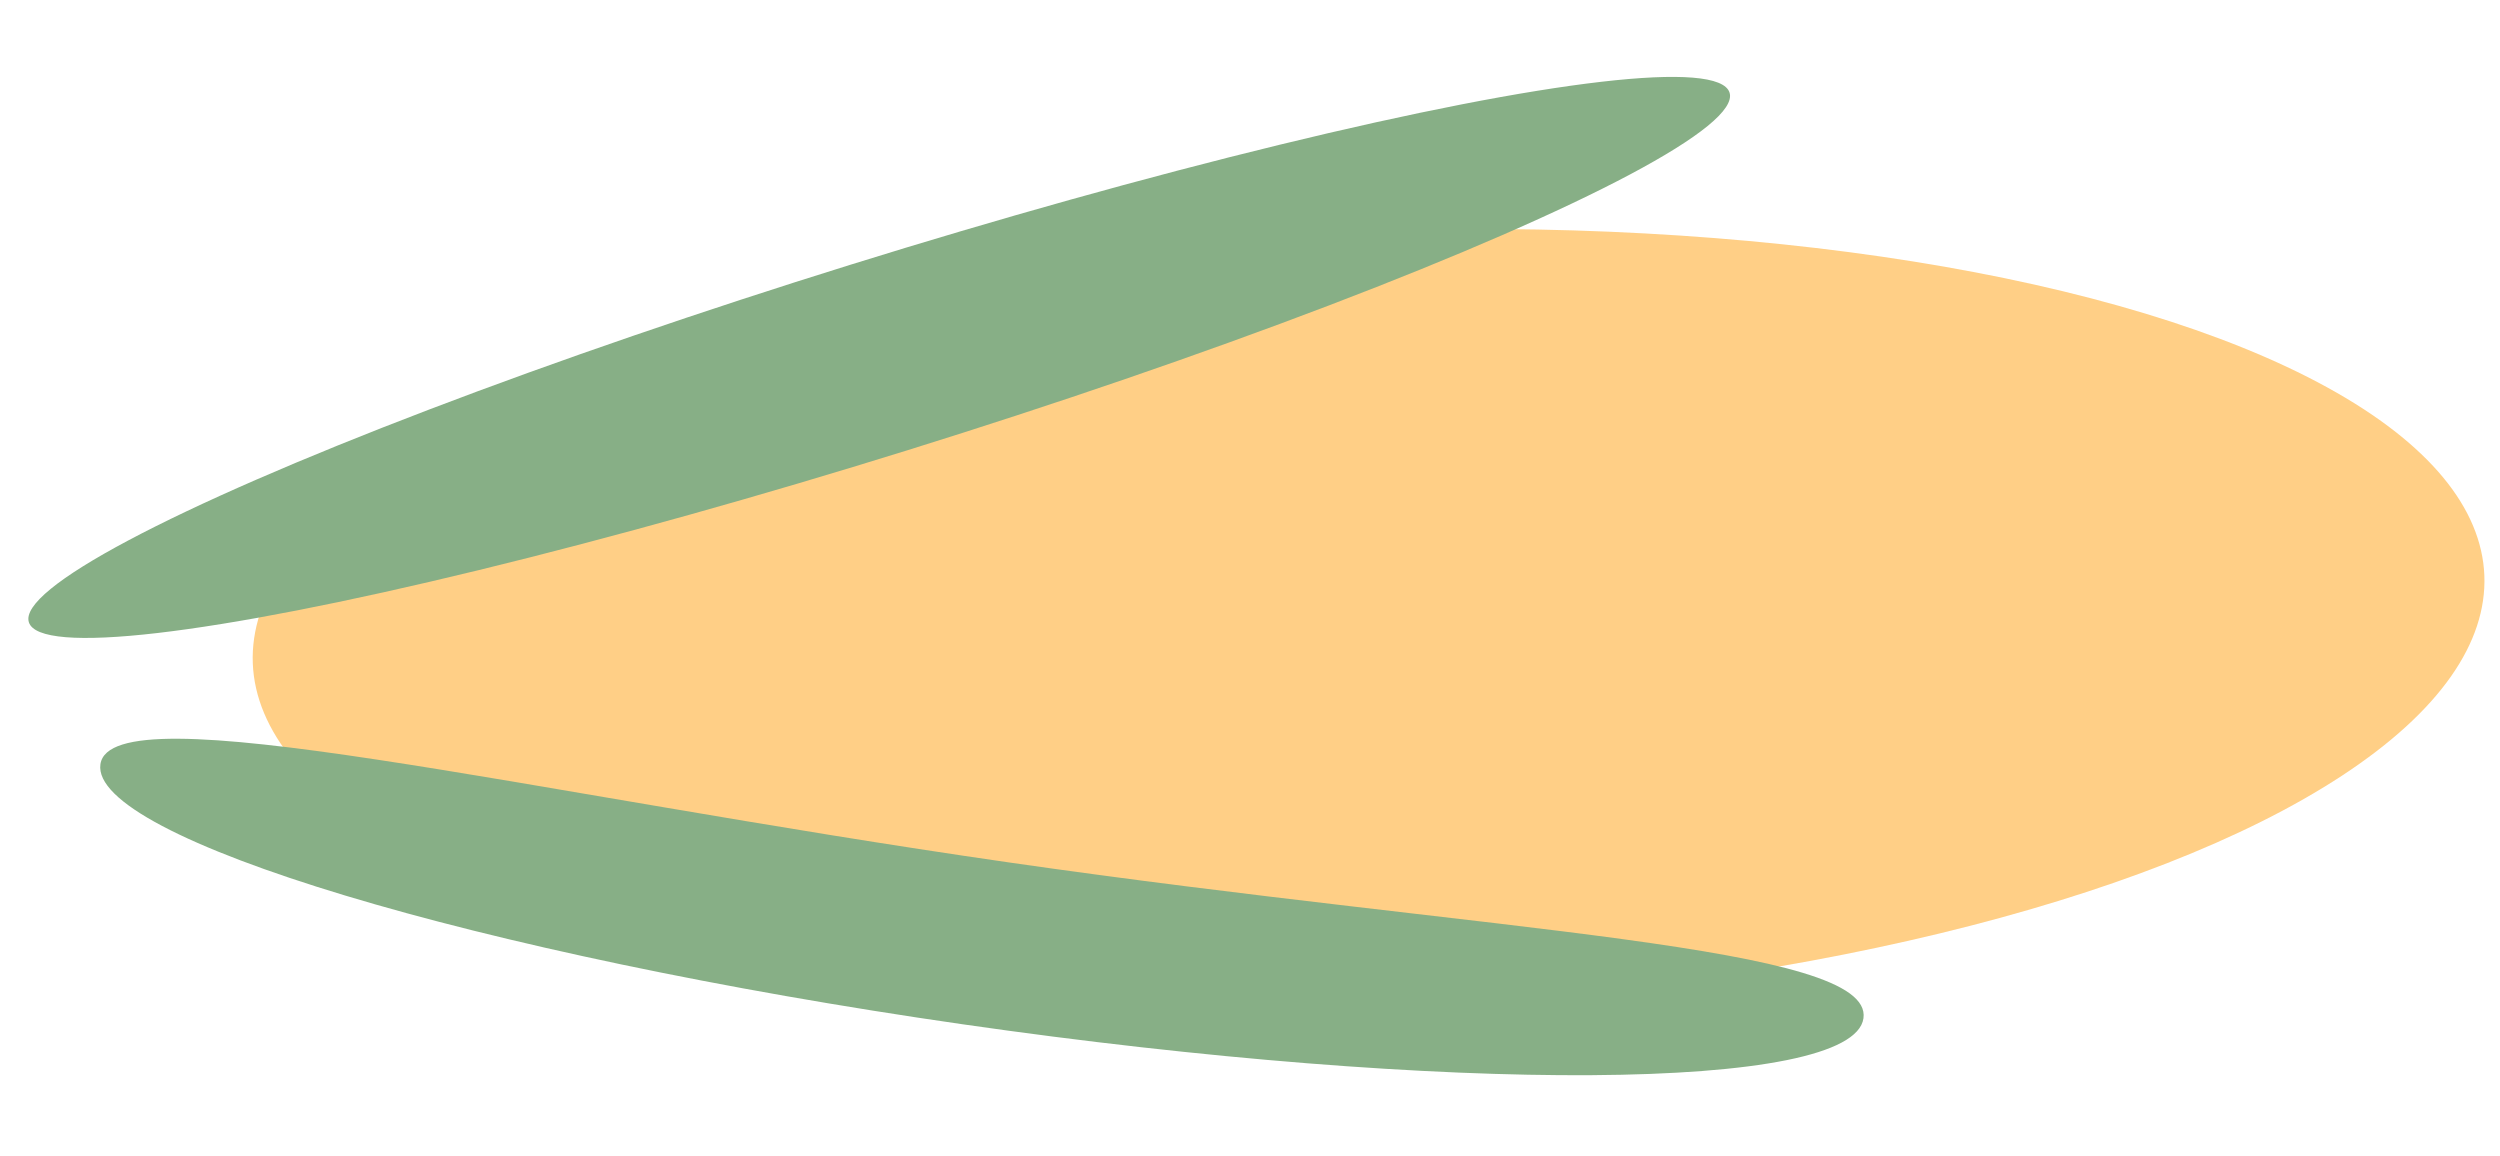 <svg width="400" height="185" viewBox="0 0 400 185" fill="none" xmlns="http://www.w3.org/2000/svg">
<ellipse cx="218.972" cy="99.111" rx="62.122" ry="178.663" transform="rotate(87.743 218.972 99.111)" fill="#FFCF86"/>
<path d="M298.152 162.935C296.459 174.688 231.938 175.114 154.043 163.888C76.147 152.661 14.373 134.033 16.067 122.28C17.761 110.527 83.604 126.773 161.5 138C239.396 149.227 299.846 151.183 298.152 162.935Z" fill="#87AF86"/>
<ellipse cx="140.673" cy="57.188" rx="142.5" ry="15.526" transform="rotate(-17.295 140.673 57.188)" fill="#87AF86"/>
</svg>
